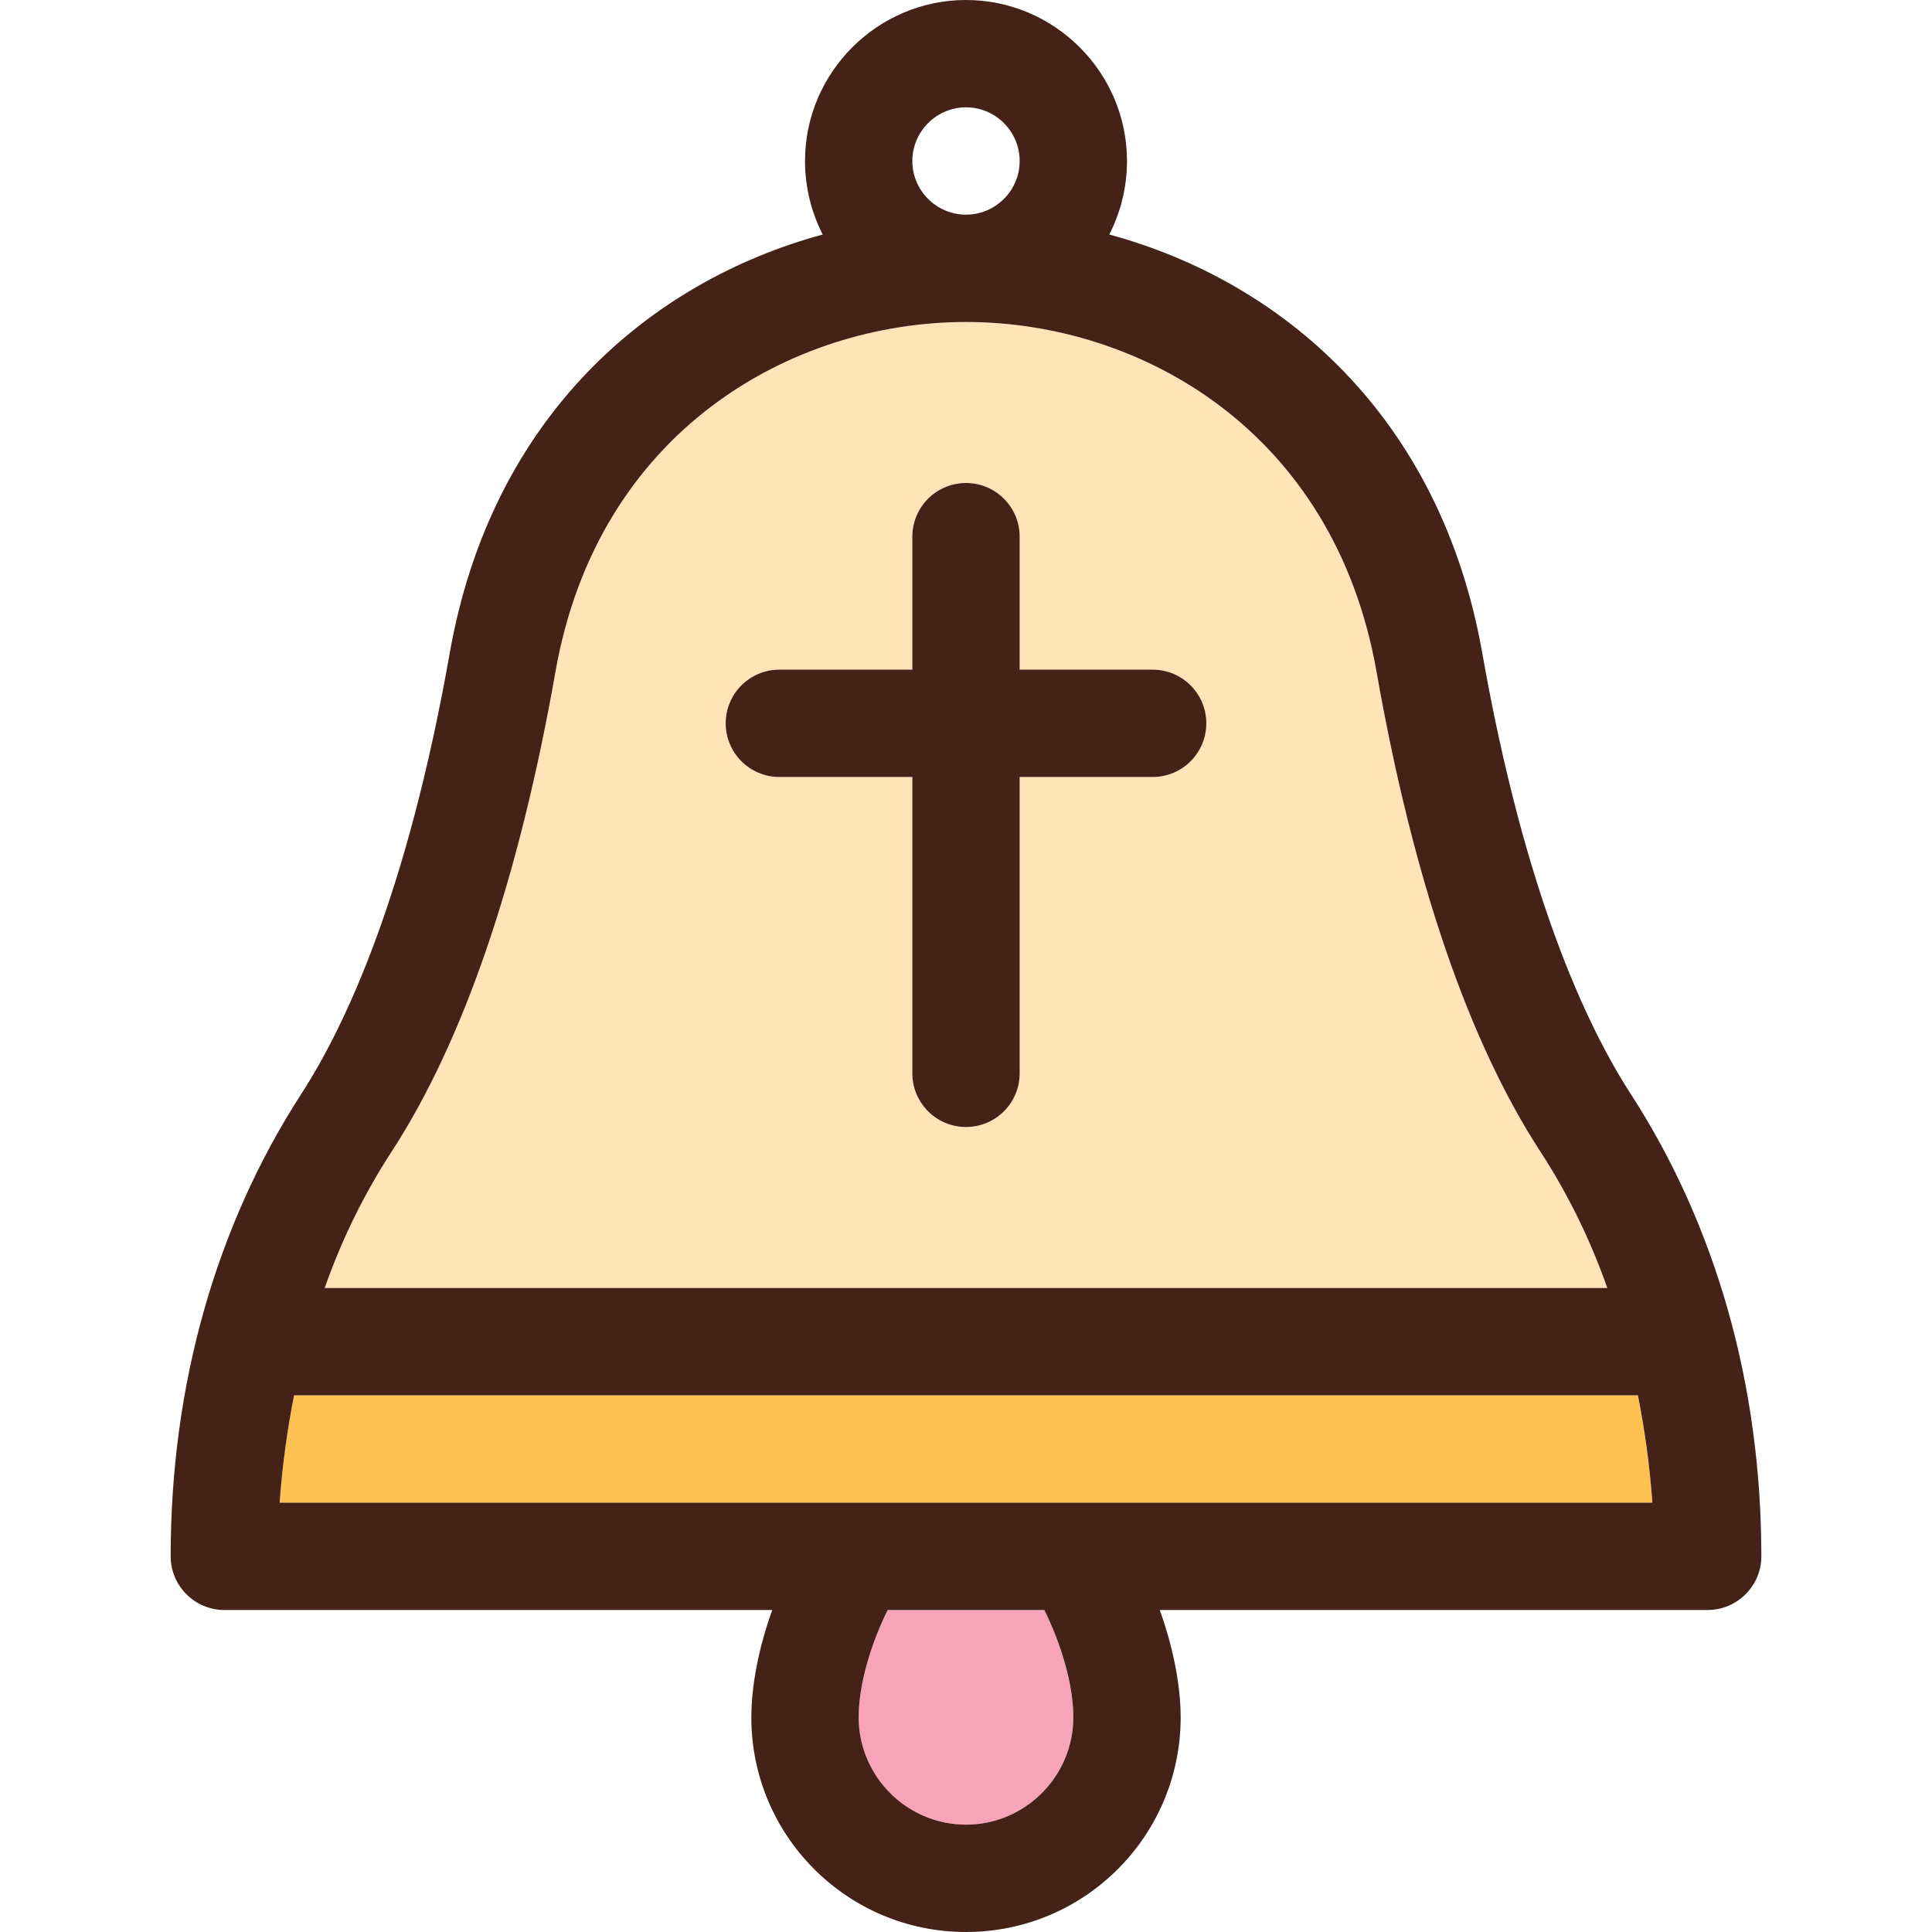 <?xml version="1.0" encoding="utf-8"?>
<!-- Generator: Adobe Illustrator 24.0.1, SVG Export Plug-In . SVG Version: 6.00 Build 0)  -->
<svg version="1.1" xmlns="http://www.w3.org/2000/svg" xmlns:xlink="http://www.w3.org/1999/xlink" x="0px" y="0px" width="36px"
	 height="36px" viewBox="0 0 36 36" style="enable-background:new 0 0 36 36;" xml:space="preserve">
<style type="text/css">
	.st0{fill:#FFCCCC;}
	.st1{fill:none;stroke:#000000;stroke-width:2;stroke-linejoin:round;stroke-miterlimit:10;}
	.st2{fill:none;}
	.st3{fill:#F9CD50;}
	.st4{fill:#7A2C26;}
	.st5{fill:#F9CD50;stroke:#7A2C26;stroke-linecap:round;stroke-linejoin:round;stroke-miterlimit:10;}
	.st6{fill:#CE706B;}
	.st7{fill:#A2DD22;}
	.st8{fill:#CE706B;stroke:#7A2C26;stroke-linejoin:round;stroke-miterlimit:10;}
	.st9{fill:#A2DD22;stroke:#7A2C26;stroke-linejoin:round;stroke-miterlimit:10;}
	.st10{fill:#F9CD50;stroke:#7A2C26;stroke-linejoin:round;stroke-miterlimit:10;}
	.st11{fill:#ED699C;}
	.st12{fill:#FFFFFF;}
	.st13{fill:none;stroke:#000000;stroke-miterlimit:10;}
	.st14{fill:none;stroke:#000000;stroke-linecap:round;stroke-linejoin:round;stroke-miterlimit:10;}
	.st15{fill:none;stroke:#000000;stroke-linejoin:round;stroke-miterlimit:10;}
	.st16{fill:#ED699C;stroke:#7A2C26;stroke-linejoin:round;stroke-miterlimit:10;}
	.st17{fill:#ED699C;stroke:#7A2C26;stroke-linecap:round;stroke-linejoin:round;stroke-miterlimit:10;}
	.st18{fill:none;stroke:#000000;stroke-width:2;stroke-linecap:round;stroke-linejoin:round;stroke-miterlimit:10;}
	.st19{fill:none;stroke:#000000;stroke-width:2;stroke-linecap:round;stroke-miterlimit:10;}
	.st20{fill:none;stroke:#000000;stroke-width:2;stroke-miterlimit:10;}
	.st21{stroke:#000000;stroke-width:2;stroke-linecap:round;stroke-miterlimit:10;}
	.st22{fill:#996A5C;}
	.st23{fill:#442218;}
	.st24{fill:#FFE4B8;}
	.st25{fill:#FFC152;}
	.st26{fill:#F7A4B8;}
</style>
<g id="Фон">
</g>
<g id="Иконки">
</g>
<g id="Слой_3">
	<circle class="st2" cx="18" cy="3" r="1"/>
	<g>
		<path class="st26" d="M19.46,30H16.54C16.23,30.63,16,31.38,16,32c0,1.1,0.9,2,2,2
			s2-0.9,2-2C20,31.38,19.77,30.63,19.46,30z"/>
	</g>
	<path class="st25" d="M5.48,26c-0.13,0.65-0.22,1.32-0.27,2h10.21h5.16H30.79
		c-0.05-0.68-0.14-1.35-0.27-2H5.48z"/>
	<path class="st24" d="M7.29,21.47C6.79,22.24,6.37,23.09,6.05,24h23.9
		c-0.32-0.91-0.74-1.76-1.24-2.53c-1.35-2.07-2.38-5.09-3.06-8.95
		C24.86,8.02,21.24,6,18,6s-6.86,2.02-7.65,6.52
		C9.67,16.38,8.64,19.4,7.29,21.47z M14.522,12.478H17V10c0-0.552,0.448-1,1-1
		s1,0.448,1,1v2.478h2.478c0.552,0,1,0.448,1,1s-0.448,1-1,1H19V20c0,0.552-0.448,1-1,1
		s-1-0.448-1-1v-5.522h-2.478c-0.552,0-1-0.448-1-1S13.97,12.478,14.522,12.478z"/>
	<path class="st23" d="M30.39,20.39c-0.83-1.28-1.98-3.74-2.77-8.22
		C26.84,7.75,23.88,5.24,20.67,4.37C20.88,3.96,21,3.49,21,3c0-1.65-1.35-3-3-3
		s-3,1.35-3,3c0,0.49,0.12,0.96,0.33,1.37C12.12,5.24,9.16,7.75,8.38,12.17
		c-0.79,4.48-1.94,6.94-2.77,8.22C4.02,22.85,3.18,25.82,3.18,29
		c0,0.55,0.45,1,1,1h10.21C14.13,30.72,14,31.43,14,32c0,2.21,1.79,4,4,4s4-1.79,4-4
		c0-0.57-0.13-1.28-0.39-2h10.21c0.55,0,1-0.45,1-1
		C32.82,25.82,31.98,22.85,30.39,20.39z M18,34c-1.1,0-2-0.9-2-2
		c0-0.62,0.23-1.37,0.54-2h2.92C19.77,30.63,20,31.38,20,32
		C20,33.1,19.1,34,18,34z M20.58,28h-5.16H5.21c0.05-0.68,0.14-1.35,0.27-2
		h25.04c0.13,0.65,0.22,1.32,0.27,2H20.58z M18,6
		c3.24,0,6.86,2.02,7.65,6.52c0.68,3.86,1.71,6.88,3.06,8.95
		c0.5,0.77,0.92,1.62,1.24,2.53H6.05c0.32-0.91,0.74-1.76,1.24-2.53
		c1.35-2.07,2.38-5.09,3.06-8.95C11.14,8.02,14.76,6,18,6z M18,2
		c0.55,0,1,0.45,1,1s-0.45,1-1,1s-1-0.45-1-1S17.45,2,18,2z"/>
	<path class="st23" d="M14.522,14.478H17V20c0,0.552,0.448,1,1,1s1-0.448,1-1v-5.522h2.478
		c0.552,0,1-0.448,1-1s-0.448-1-1-1H19V10c0-0.552-0.448-1-1-1s-1,0.448-1,1v2.478h-2.478
		c-0.552,0-1,0.448-1,1S13.97,14.478,14.522,14.478z"/>
</g>
<g id="Слой_4">
</g>
<g id="Слой_5">
</g>
<g id="Слой_6">
</g>
<g id="Слой_7">
</g>
<g id="Слой_8">
</g>
<g id="Слой_9">
</g>
<g id="Слой_10">
</g>
<g id="Слой_11">
</g>
<g id="Слой_12">
</g>
<g id="Слой_13">
</g>
<g id="Слой_14">
</g>
</svg>
